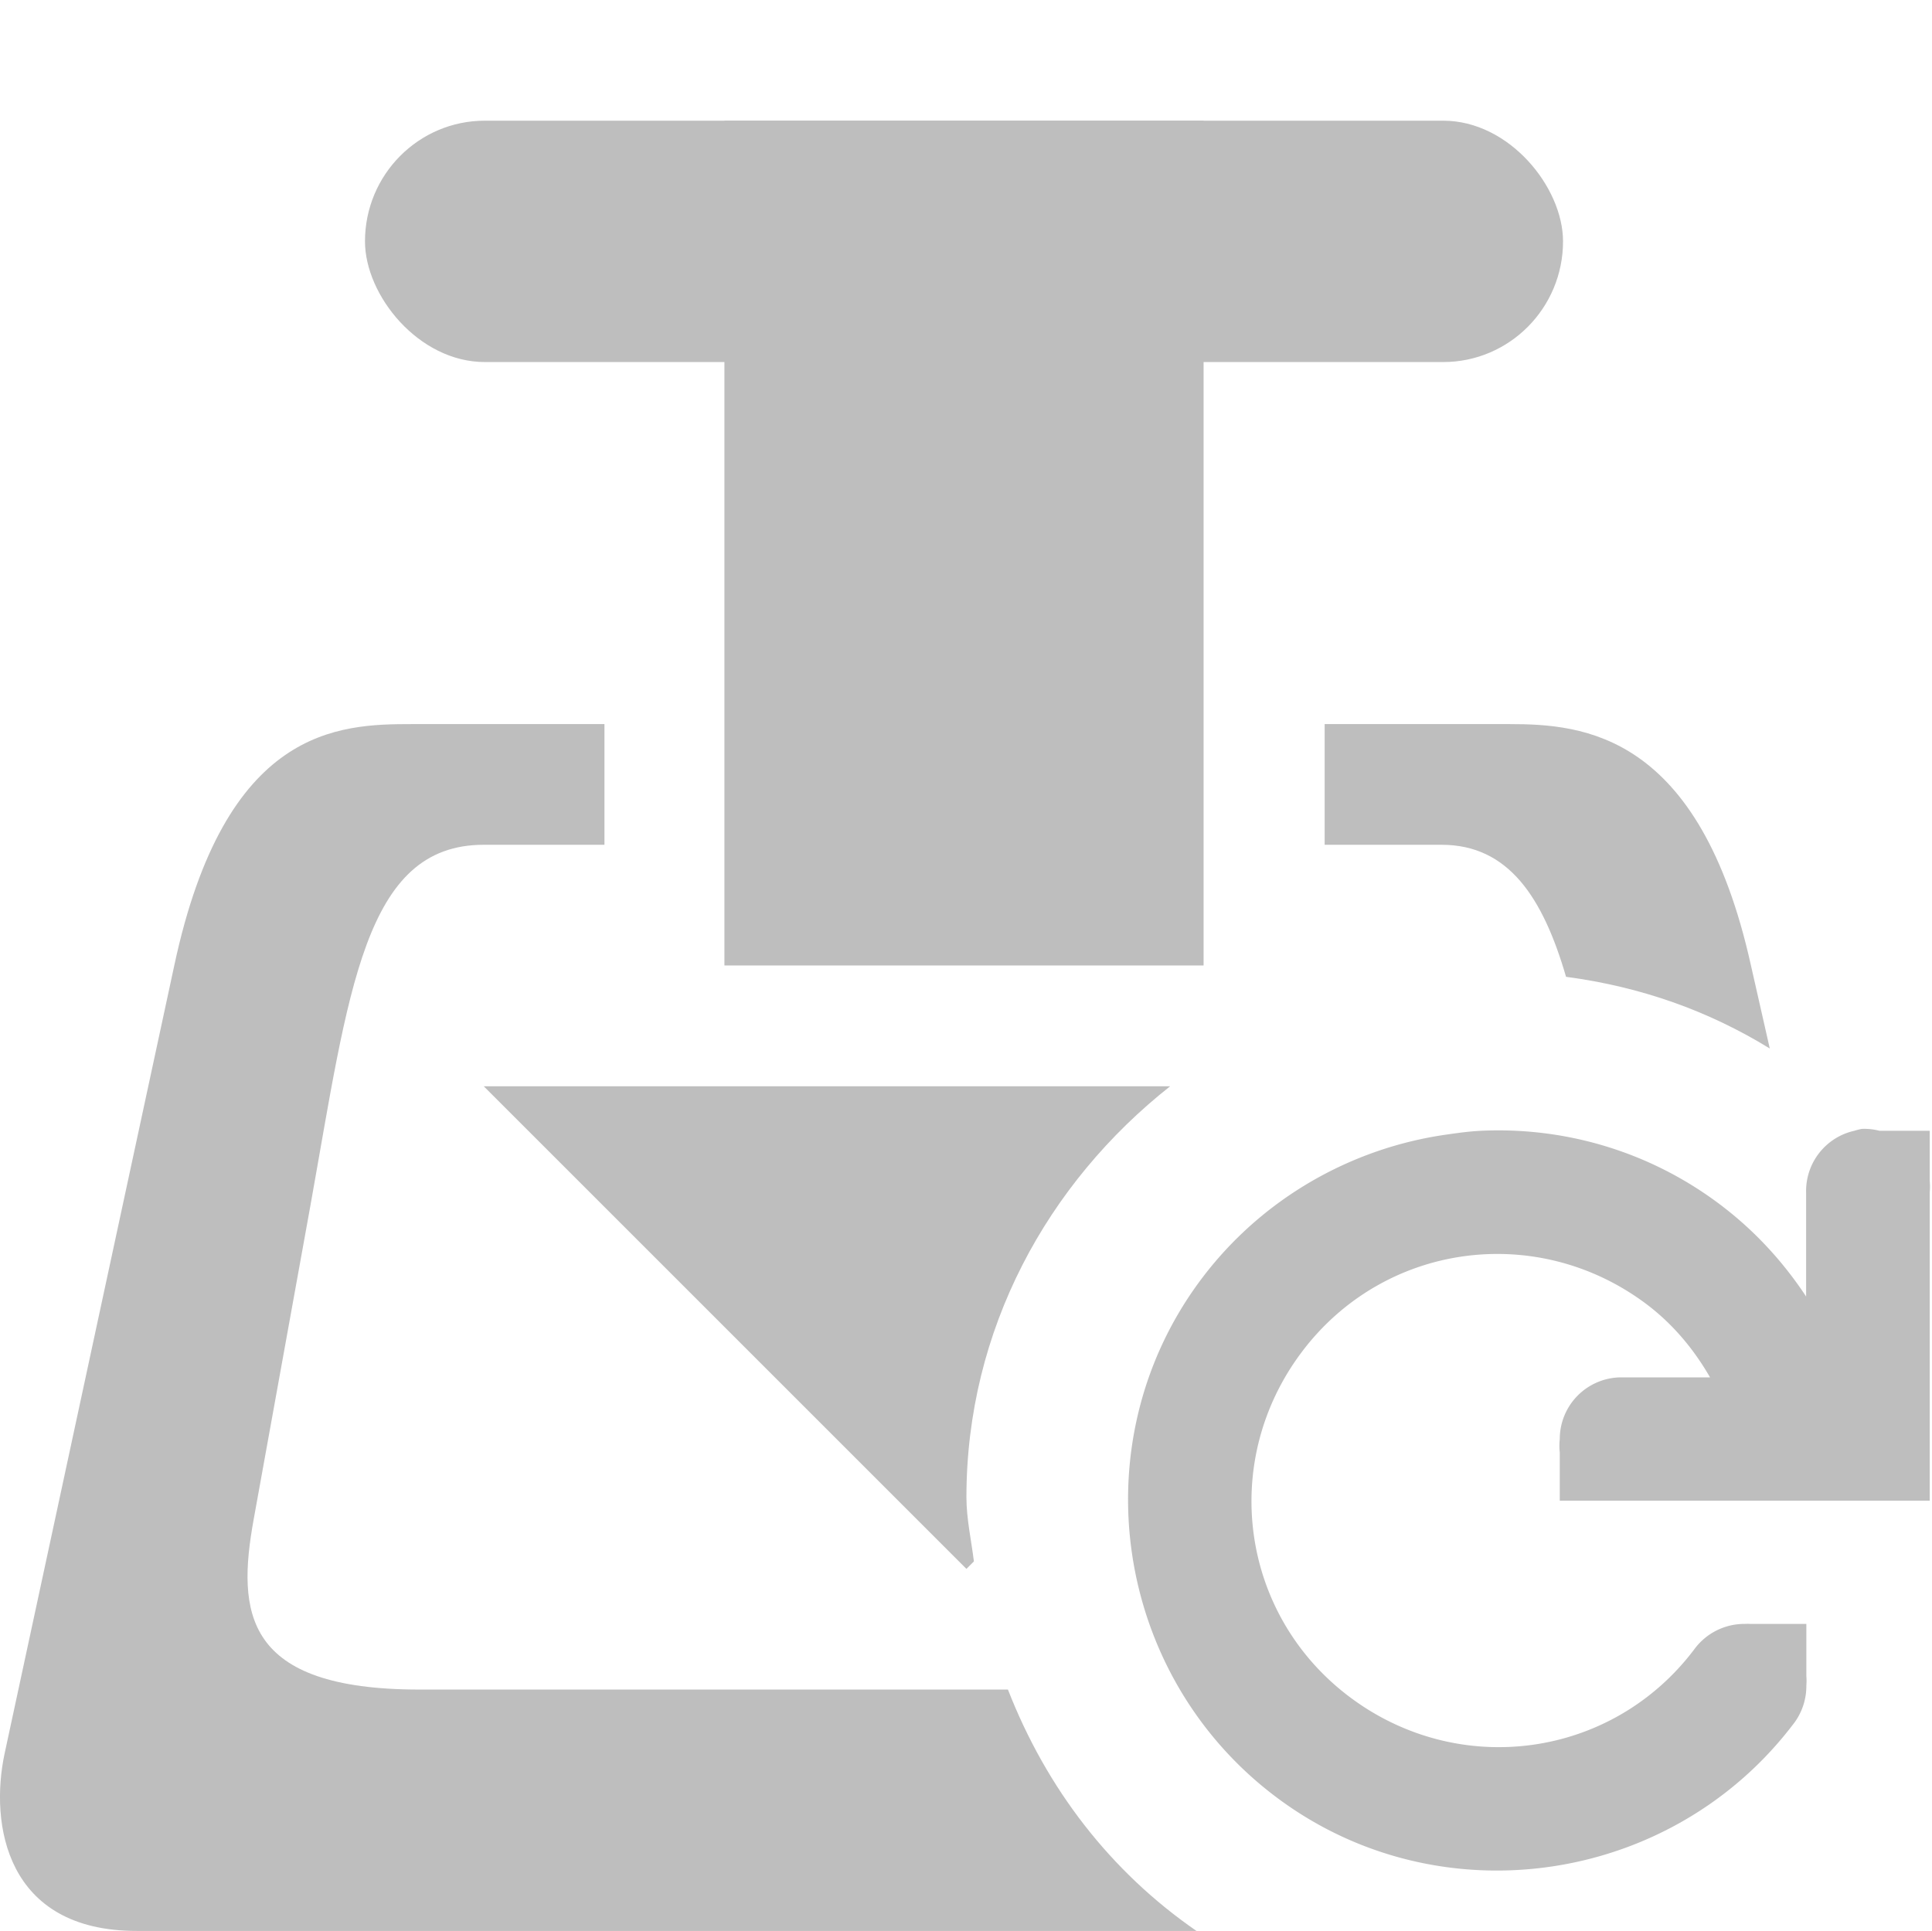 <?xml version='1.0' encoding='UTF-8' standalone='no'?>
<!-- Created with Inkscape (http://www.inkscape.org/) -->

<svg xmlns:cc='http://creativecommons.org/ns#' xmlns:dc='http://purl.org/dc/elements/1.1/' sodipodi:docname='transmission-connecting-symbolic.svg' height='16' id='svg7384' xmlns:inkscape='http://www.inkscape.org/namespaces/inkscape' xmlns:rdf='http://www.w3.org/1999/02/22-rdf-syntax-ns#' xmlns:sodipodi='http://sodipodi.sourceforge.net/DTD/sodipodi-0.dtd' xmlns:svg='http://www.w3.org/2000/svg' inkscape:version='0.48.3.1 r9886' version='1.1' width='16.007' xmlns='http://www.w3.org/2000/svg'>
  <sodipodi:namedview inkscape:bbox-paths='false' bordercolor='#666666' borderopacity='1' inkscape:current-layer='layer11' inkscape:cx='-57.663084' inkscape:cy='122.73988' gridtolerance='10' inkscape:guide-bbox='true' guidetolerance='10' id='namedview88' inkscape:object-nodes='false' inkscape:object-paths='false' objecttolerance='10' pagecolor='#555753' inkscape:pageopacity='1' inkscape:pageshadow='2' showborder='false' showgrid='false' showguides='true' inkscape:snap-bbox='true' inkscape:snap-bbox-midpoints='false' inkscape:snap-global='true' inkscape:snap-grids='true' inkscape:snap-nodes='false' inkscape:snap-others='false' inkscape:snap-to-guides='true' inkscape:window-height='741' inkscape:window-maximized='1' inkscape:window-width='1366' inkscape:window-x='0' inkscape:window-y='-3' inkscape:zoom='1'>
    <inkscape:grid empspacing='2' enabled='true' id='grid4866' originx='-82px' originy='412px' snapvisiblegridlinesonly='true' spacingx='1px' spacingy='1px' type='xygrid' visible='true'/>
  </sodipodi:namedview>
  <title id='title9167'>Gnome Symbolic Icon Theme</title>
  <defs id='defs7386'/>
  <g inkscape:groupmode='layer' id='layer9' inkscape:label='status' style='display:inline' transform='translate(-323,-629)'/>
  <g inkscape:groupmode='layer' id='layer10' inkscape:label='devices' transform='translate(-323,-629)'/>
  <g inkscape:groupmode='layer' id='layer11' inkscape:label='apps' transform='translate(-323,-629)'>

    <path inkscape:connector-curvature='0' d='m 326.413,635 c -0.609,0 -1.547,0.025 -1.969,2 l -1.406,6.531 c -0.124,0.581 0.008,1.469 1.094,1.469 l 8.781,0 c -0.713,-0.492 -1.243,-1.181 -1.562,-2 l -4.875,0 c -1.458,0 -1.513,-0.64 -1.375,-1.406 L 325.57,639 c 0.321,-1.79 0.445,-3 1.438,-3 l 1,0 0,-1 z m 7.562,0 0,1 0.969,0 c 0.555,0 0.84,0.438 1.031,1.094 0.618,0.082 1.179,0.281 1.688,0.594 L 337.507,637 c -0.427,-1.925 -1.391,-2 -2,-2 z' id='rect5849-8-8' sodipodi:nodetypes='sccsccsccsccsccscccsc' style='color:#000000;fill:#bebebe;fill-opacity:1;fill-rule:nonzero;stroke:none;stroke-width:1;marker:none;visibility:visible;display:inline;overflow:visible;enable-background:accumulate'/>
    <path inkscape:connector-curvature='0' d='m 327.007,638 4,4 0.062,-0.062 c -0.021,-0.171 -0.062,-0.354 -0.062,-0.531 0,-1.392 0.674,-2.606 1.688,-3.406 l -5.688,0 z' id='rect6273-1-6' style='color:#000000;fill:#bebebe;fill-opacity:1;fill-rule:nonzero;stroke:none;stroke-width:1;marker:none;visibility:visible;display:inline;overflow:visible;filter:url(#filter4896-5-0-6-4-8-7-6);enable-background:accumulate'/>
    <rect height='7' id='rect5226-91-0-6-1-7' rx='0' ry='0' style='color:#000000;fill:#bebebe;fill-opacity:1;fill-rule:nonzero;stroke:none;stroke-width:1;marker:none;visibility:visible;display:inline;overflow:visible;enable-background:new' width='3.97' x='329.002' y='630'/>
    <rect height='2' id='rect14612-2-1' rx='0.993' ry='2' style='fill:#bebebe;fill-opacity:1;stroke:none' width='9.926' x='326.024' y='630'/>
    <path inkscape:connector-curvature='0' d='m 338.427,638.354 a 0.511,0.511 0 0 0 -0.064,0.016 0.511,0.511 0 0 0 -0.399,0.511 l 0,0.862 c -0.195,-0.295 -0.434,-0.553 -0.718,-0.766 -0.59,-0.443 -1.293,-0.64 -1.979,-0.607 -0.098,0.005 -0.19,0.018 -0.287,0.032 -0.777,0.111 -1.521,0.523 -2.027,1.197 -1.012,1.349 -0.727,3.282 0.623,4.294 1.349,1.012 3.282,0.727 4.294,-0.623 a 0.514,0.514 0 0 0 0.096,-0.303 0.514,0.514 0 0 0 0,-0.08 l 0,-0.431 -0.415,0 -0.048,0 a 0.514,0.514 0 0 0 -0.048,0 0.514,0.514 0 0 0 -0.415,0.207 c -0.681,0.907 -1.95,1.08 -2.857,0.399 -0.907,-0.681 -1.08,-1.95 -0.399,-2.857 0.681,-0.908 1.95,-1.08 2.857,-0.399 0.219,0.165 0.393,0.374 0.527,0.607 l -0.734,0 a 0.511,0.511 0 0 0 -0.511,0.511 0.511,0.511 0 0 0 0,0.112 l 0,0.399 0.431,0 0.08,0 2.043,0 0.511,0 0,-0.511 0,-2.043 a 0.511,0.511 0 0 0 0,-0.096 l 0,-0.415 -0.415,0 a 0.511,0.511 0 0 0 -0.144,-0.016 z' id='path4597-1' style='font-size:medium;font-style:normal;font-variant:normal;font-weight:normal;font-stretch:normal;text-indent:0;text-align:start;text-decoration:none;line-height:normal;letter-spacing:normal;word-spacing:normal;text-transform:none;direction:ltr;block-progression:tb;writing-mode:lr-tb;text-anchor:start;baseline-shift:baseline;color:#bebebe;fill:#bebebe;fill-opacity:1;stroke:none;stroke-width:2;marker:none;visibility:visible;display:inline;overflow:visible;enable-background:accumulate;font-family:Sans;-inkscape-font-specification:Sans'/>
  </g>
  <g inkscape:groupmode='layer' id='layer13' inkscape:label='places' transform='translate(-323,-629)'/>
  <g inkscape:groupmode='layer' id='layer14' inkscape:label='mimetypes' transform='translate(-323,-629)'/>
  <g inkscape:groupmode='layer' id='layer15' inkscape:label='emblems' style='display:inline' transform='translate(-323,-629)'/>
  <g inkscape:groupmode='layer' id='g71291' inkscape:label='emotes' style='display:inline' transform='translate(-323,-629)'/>
  <g inkscape:groupmode='layer' id='g4953' inkscape:label='categories' style='display:inline' transform='translate(-323,-629)'/>
  <g inkscape:groupmode='layer' id='layer12' inkscape:label='actions' style='display:inline' transform='translate(-323,-629)'/>
</svg>
